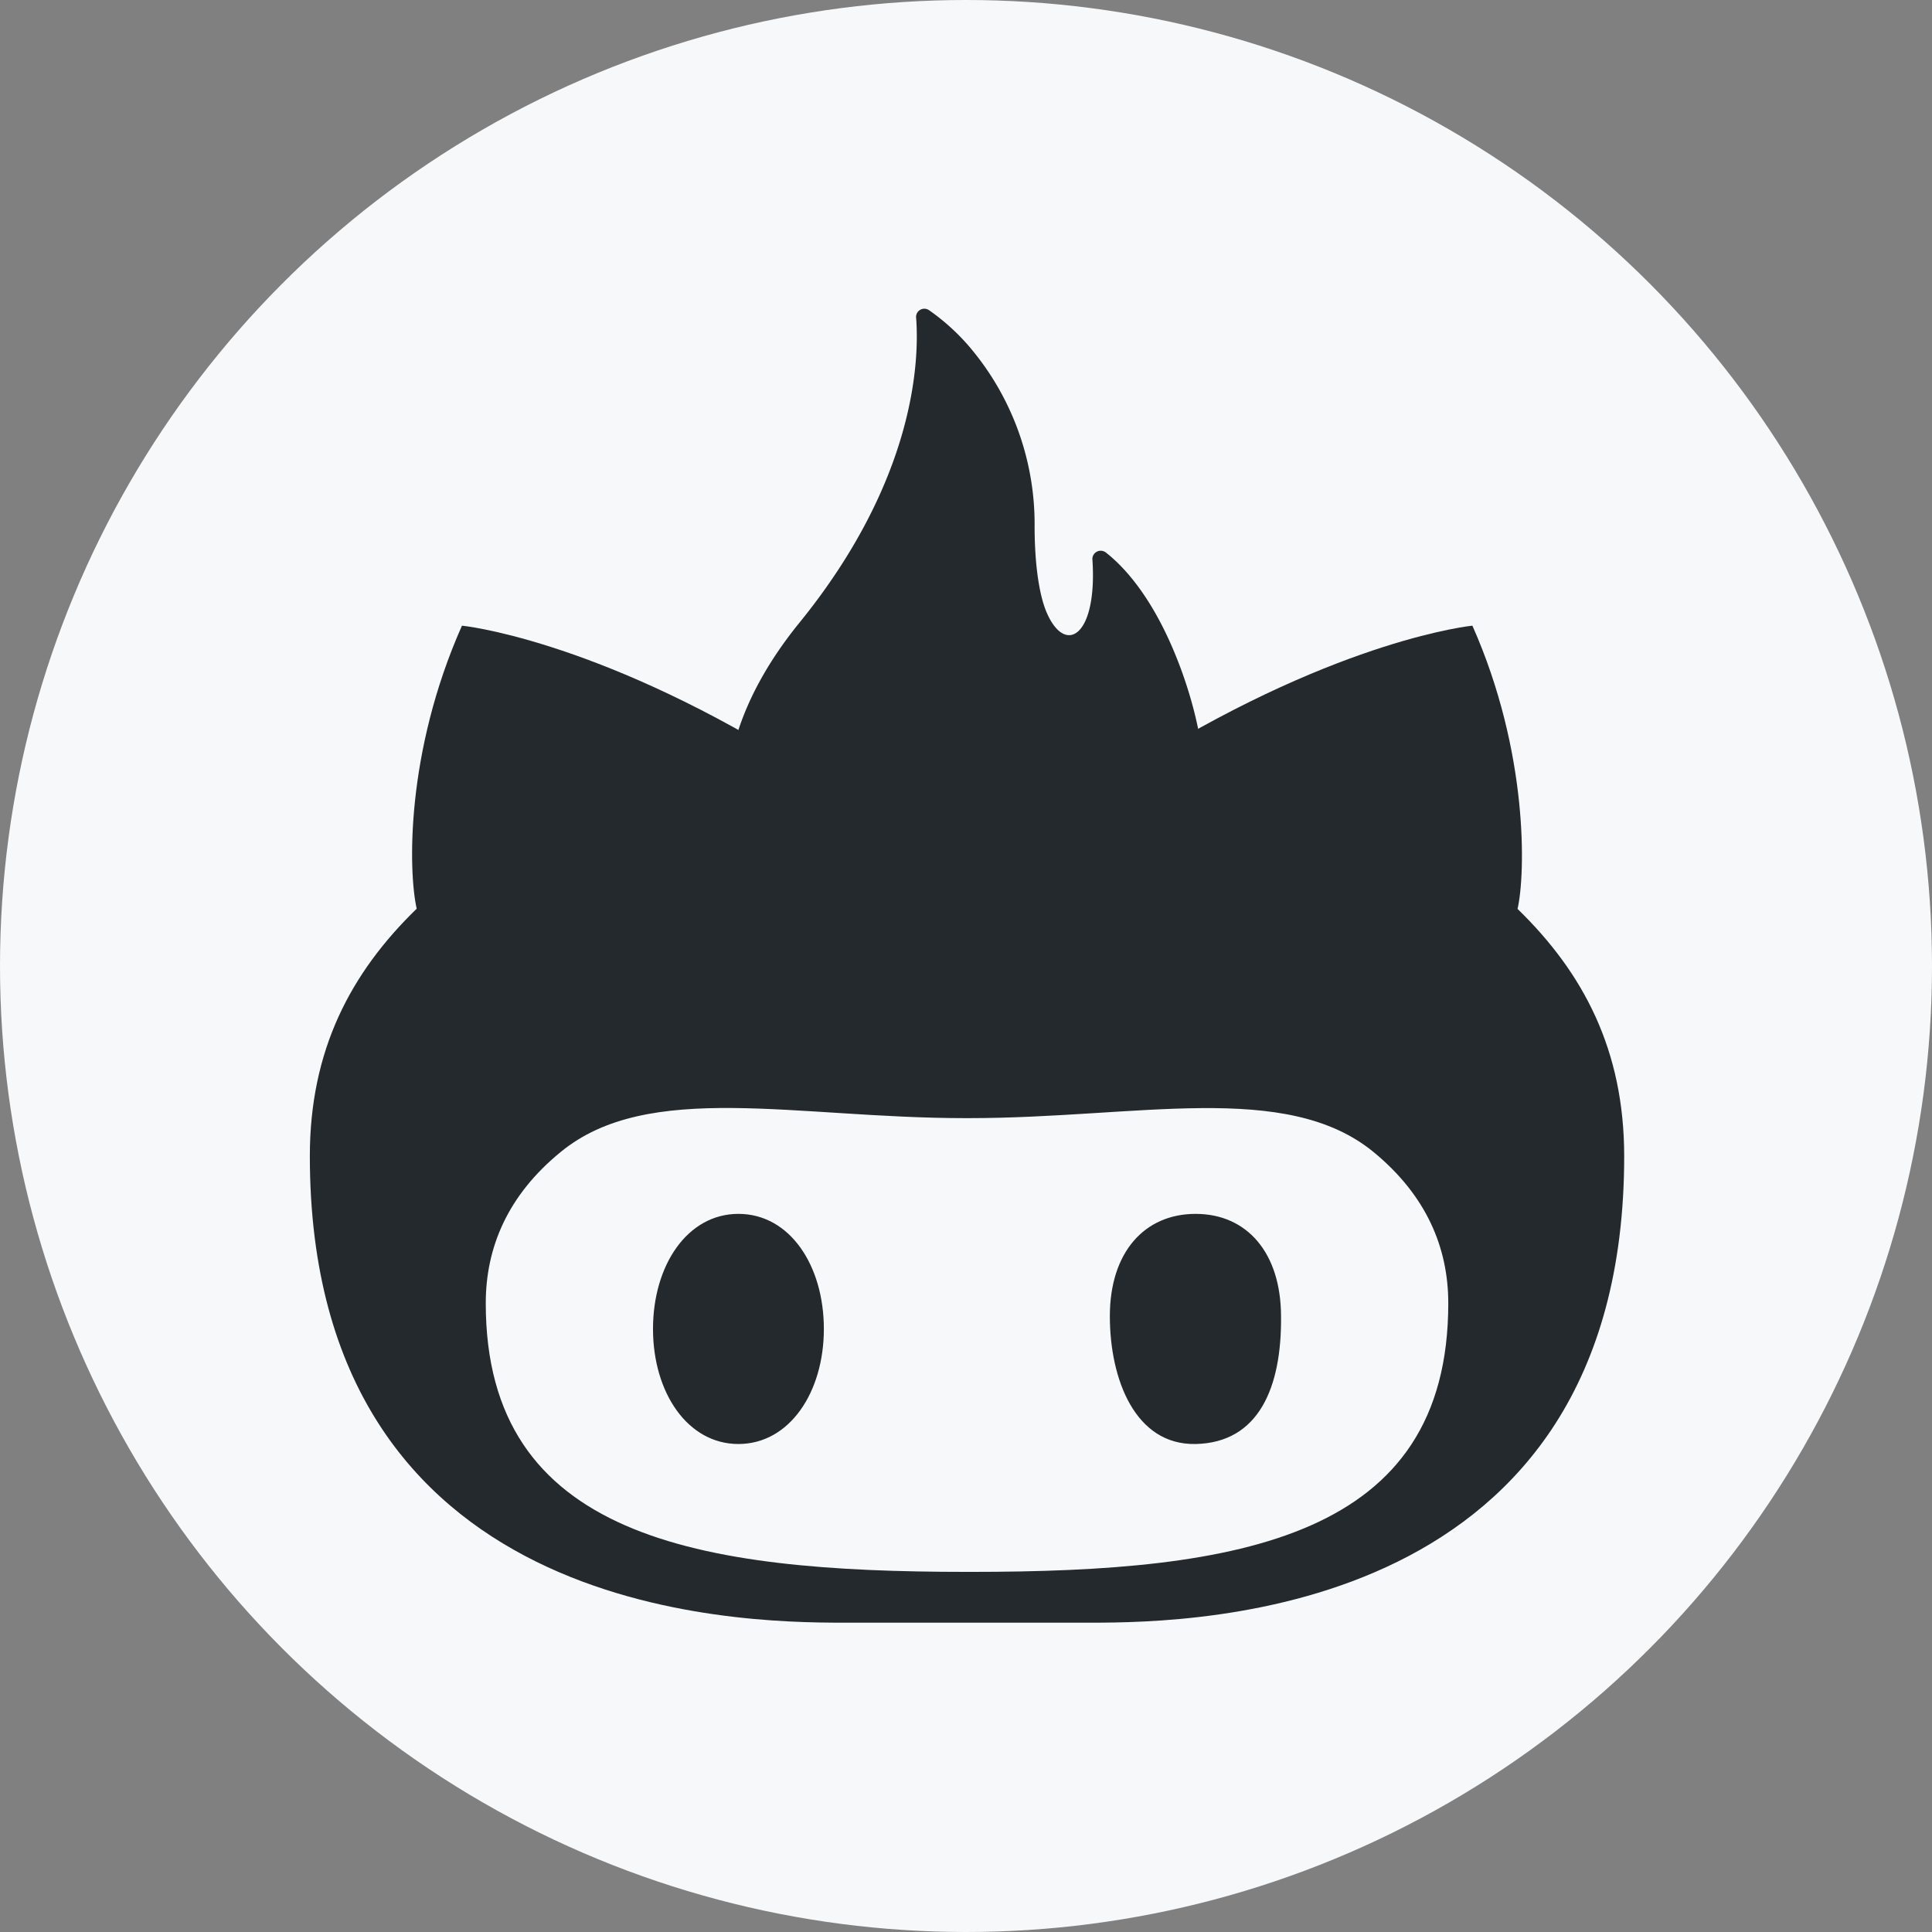 <svg xmlns="http://www.w3.org/2000/svg" viewBox="0 0 294 294"><rect x="0" y="0" width="294" height="294" fill="#808080" stroke="none"/><defs><style>.cls-1{fill:#f6f8fa;}.cls-2{fill:#24292e;}</style></defs><title>logo_circular</title><g id="Layer_2" data-name="Layer 2"><g id="Layer_1-2" data-name="Layer 1"><circle class="cls-1" cx="147" cy="147" r="147"/><path class="cls-2" d="M181.94,184.72c-7.82,0-13.05,5.89-13.05,15.56s3.88,19.64,13.05,19.46c9.64-.2,13.12-8.65,13-19.46C194.91,190.61,189.73,184.72,181.94,184.72Zm49-46.44c1.19-5.23,1.7-23.75-6.88-43.07,0,0-19.7,1.93-49.49,20.23-6.23-1.55-16.81-2.32-27.38-2.32s-21.12.77-27.39,2.31C90,97.14,70.3,95.21,70.3,95.21c-8.59,19.32-8.17,37.4-6.89,43.07-10.09,9.8-16.26,21.57-16.26,37.65,0,69.91,64.81,71,81.17,71H166c16.35,0,81.16-1.13,81.16-71C247.15,159.85,241,148.08,230.9,138.28ZM147.77,239.2h-.62c-41,0-73.23-5.22-73.23-40.88,0-8.54,3.38-16.46,11.38-23,13.35-11,35.92-5.17,61.55-5.17h.61c25.63,0,48.22-5.79,61.57,5.17,8,6.58,11.36,14.5,11.36,23C220.39,234,188.76,239.2,147.77,239.2Zm-35.4-54.48c-7.79,0-13,7.84-13,17.51s5.25,17.51,13,17.51,13-7.84,13-17.51S120.18,184.72,112.37,184.72Z"/><path class="cls-2" d="M179.92,102.39c-3.95-11-8.8-16.09-11.61-18.29a1.27,1.27,0,0,0-2.08.93c.82,11.83-4.15,14.84-7,8.07-1.13-2.71-1.79-7.38-1.79-13.08a41.66,41.66,0,0,0-9.85-27.17,32.79,32.79,0,0,0-6.19-5.63,1.26,1.26,0,0,0-2,1c.52,6.43,0,24.85-18,46.85-16.37,20.41-10,36.09-7.77,40.34a35.11,35.11,0,0,0,16.17,15.7c1.13.54,2.33-.63,1.64-1.6a26.46,26.46,0,0,1-1.58-2.48h33.36a20.81,20.81,0,0,1-1.38,2.32c-.66,1,.51,2.11,1.64,1.59A39.54,39.54,0,0,0,170.2,147H172v-1.42c5.7-4.76,10.44-11.94,11.19-22.78C183.6,117.9,183,111.05,179.92,102.39Z"/></g></g></svg>